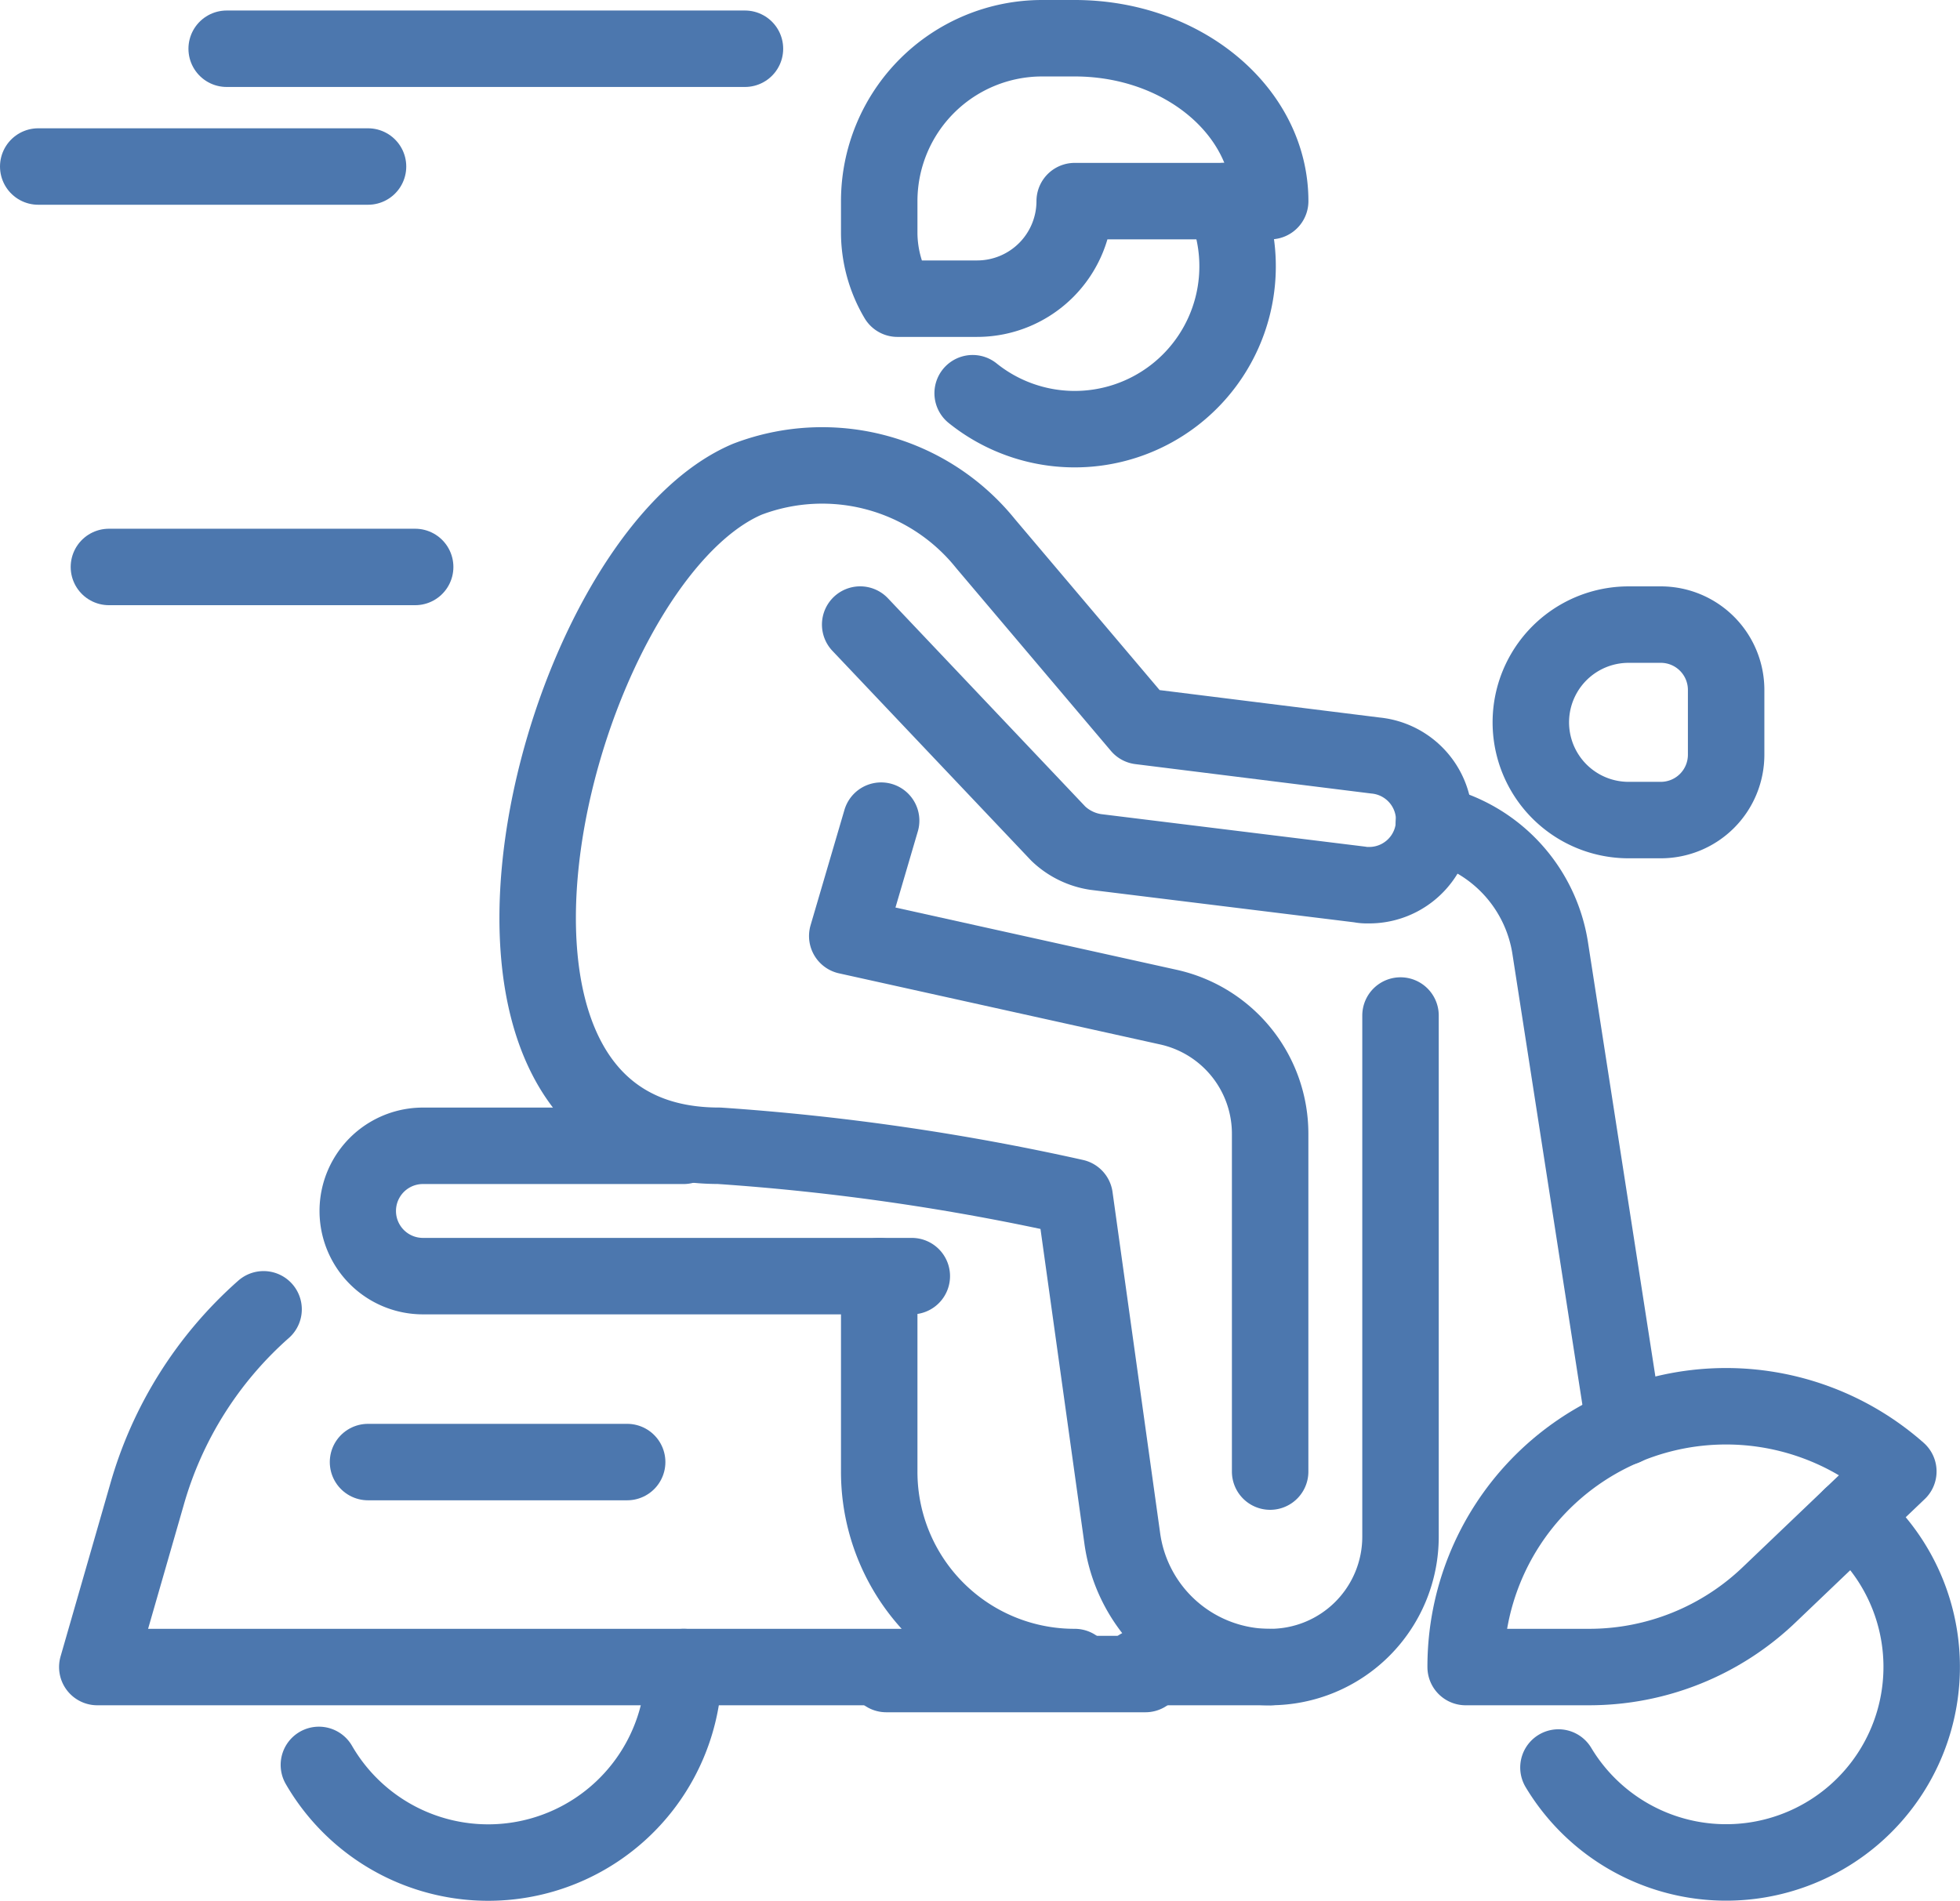 <svg xmlns="http://www.w3.org/2000/svg" width="51.266" height="49.721" viewBox="0 0 51.266 49.721"><g transform="translate(1 1)"><g transform="translate(0 0)"><g transform="translate(13.074)"><path d="M22.507,5a4.26,4.26,0,0,1-6.573,5.026" transform="translate(-4.567 -0.74)" fill="none" stroke="#4c77ae" stroke-linecap="round" stroke-linejoin="round" stroke-miterlimit="10" stroke-width="2"/><path d="M25.071,31.537V22.708A3.393,3.393,0,0,0,22.4,19.385L14.01,17.527l.886-3.018" transform="translate(-5.923 5.958)" fill="none" stroke="#4c77ae" stroke-linecap="round" stroke-linejoin="round" stroke-miterlimit="10" stroke-width="2"/><path d="M17.69,13.229,22.874,18.7a1.807,1.807,0,0,0,.971.477l6.919.852a.83.83,0,0,0,.2.017,1.7,1.7,0,0,0,.2-3.392l-6.153-.767-4.039-4.772a5.485,5.485,0,0,0-6.236-1.687c-5.081,2.164-8.915,17.435-.735,17.435A61.729,61.729,0,0,1,23.3,28.21l1.244,8.913A3.9,3.9,0,0,0,28.413,40.5" transform="translate(-9.265 2.109)" fill="none" stroke="#4c77ae" stroke-linecap="round" stroke-linejoin="round" stroke-miterlimit="10" stroke-width="2"/><path d="M19.613,6.761h5.113c0-2.352-2.284-4.261-5.113-4.261h-.852A4.262,4.262,0,0,0,14.5,6.761v.852a3.413,3.413,0,0,0,.477,1.7h2.079A2.553,2.553,0,0,0,19.613,6.761Z" transform="translate(-5.577 -2.5)" fill="none" stroke="#4c77ae" stroke-linecap="round" stroke-linejoin="round" stroke-miterlimit="10" stroke-width="2"/></g><g transform="translate(0 0.275)"><path d="M15.443,27.5A5.115,5.115,0,0,1,5.9,30.06" transform="translate(1.441 14.833)" fill="none" stroke="#4c77ae" stroke-linecap="round" stroke-linejoin="round" stroke-miterlimit="10" stroke-width="2"/><path d="M32.58,25.19a5.115,5.115,0,1,1-7.656,6.565" transform="translate(14.839 13.206)" fill="none" stroke="#4c77ae" stroke-linecap="round" stroke-linejoin="round" stroke-miterlimit="10" stroke-width="2"/><line x1="6.778" transform="translate(22.182 42.516)" fill="none" stroke="#4c77ae" stroke-linecap="round" stroke-linejoin="round" stroke-miterlimit="10" stroke-width="2"/><path d="M22.952,21.5v5.113a5.106,5.106,0,0,0,5.113,5.113H2.5l1.3-4.516a10.165,10.165,0,0,1,3.049-4.842" transform="translate(-0.955 10.607)" fill="none" stroke="#4c77ae" stroke-linecap="round" stroke-linejoin="round" stroke-miterlimit="10" stroke-width="2"/><line x1="6.778" transform="translate(8.626 36.971)" fill="none" stroke="#4c77ae" stroke-linecap="round" stroke-linejoin="round" stroke-miterlimit="10" stroke-width="2"/><path d="M26.738,30.317H23.5A6.81,6.81,0,0,1,34.817,25.2l-3.373,3.221A6.808,6.808,0,0,1,26.738,30.317Z" transform="translate(13.836 12.016)" fill="none" stroke="#4c77ae" stroke-linecap="round" stroke-linejoin="round" stroke-miterlimit="10" stroke-width="2"/><line x2="8.01" transform="translate(1.849 13.556)" fill="none" stroke="#4c77ae" stroke-linecap="round" stroke-linejoin="round" stroke-miterlimit="10" stroke-width="2"/><line x2="8.626" transform="translate(0 3.081)" fill="none" stroke="#4c77ae" stroke-linecap="round" stroke-linejoin="round" stroke-miterlimit="10" stroke-width="2"/><line x2="13.556" transform="translate(4.929)" fill="none" stroke="#4c77ae" stroke-linecap="round" stroke-linejoin="round" stroke-miterlimit="10" stroke-width="2"/><path d="M27.909,16.613h-.852a2.556,2.556,0,0,1,0-5.113h.852a1.709,1.709,0,0,1,1.7,1.7v1.7A1.709,1.709,0,0,1,27.909,16.613Z" transform="translate(14.54 3.564)" fill="none" stroke="#4c77ae" stroke-linecap="round" stroke-linejoin="round" stroke-miterlimit="10" stroke-width="2"/><path d="M18.5,34.543h3.409a3.41,3.41,0,0,0,3.409-3.409V17.5" transform="translate(10.314 7.79)" fill="none" stroke="#4c77ae" stroke-linecap="round" stroke-linejoin="round" stroke-miterlimit="10" stroke-width="2"/><path d="M23.012,14.557a3.956,3.956,0,0,1,3.047,3.277L28,30.339" transform="translate(13.492 5.717)" fill="none" stroke="#4c77ae" stroke-linecap="round" stroke-linejoin="round" stroke-miterlimit="10" stroke-width="2"/></g><path d="M20.987,22.909H8.2a1.7,1.7,0,1,1,0-3.409h6.817" transform="translate(1.862 9.473)" fill="none" stroke="#4c77ae" stroke-linecap="round" stroke-linejoin="round" stroke-miterlimit="10" stroke-width="2"/></g></g></svg>